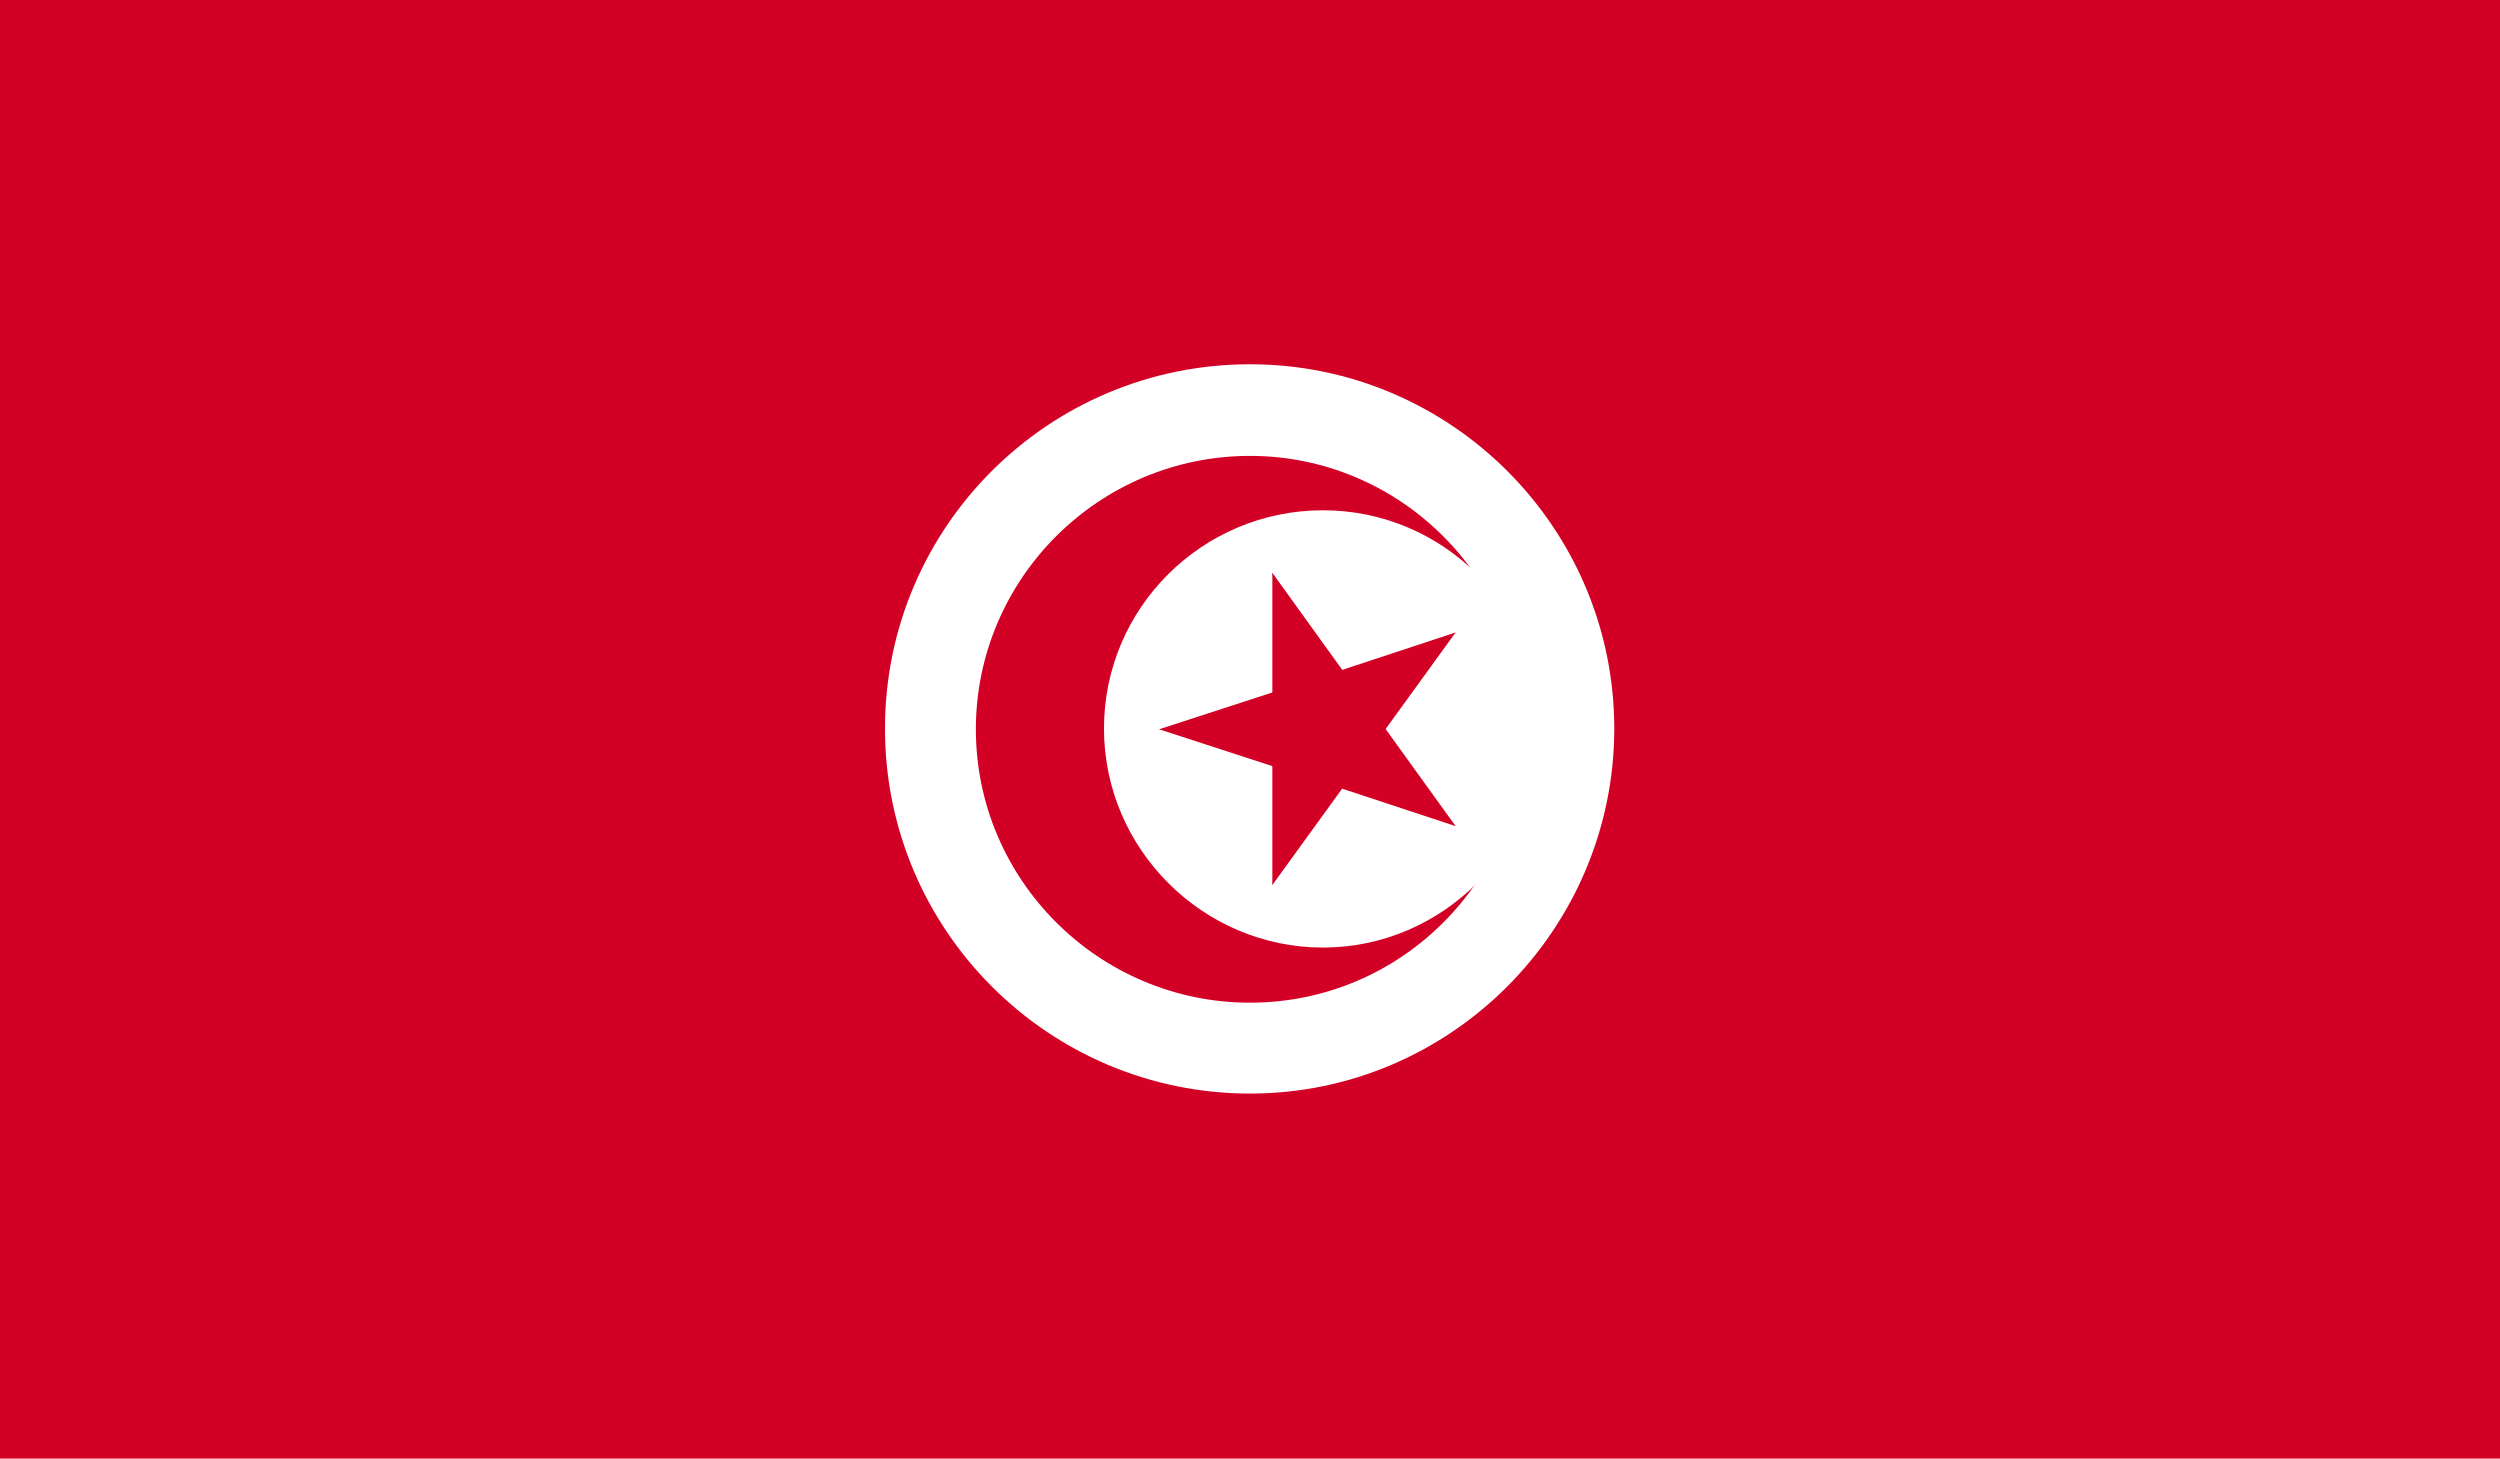 <?xml version="1.0" encoding="UTF-8"?>
<svg id="Layer_2" data-name="Layer 2" xmlns="http://www.w3.org/2000/svg" xmlns:xlink="http://www.w3.org/1999/xlink" viewBox="0 0 33.56 19.58">
  <defs>
    <style>
      .cls-1 {
        clip-path: url(#clippath);
      }

      .cls-2 {
        fill: none;
      }

      .cls-2, .cls-3, .cls-4 {
        stroke-width: 0px;
      }

      .cls-5 {
        clip-path: url(#clippath-1);
      }

      .cls-6 {
        clip-path: url(#clippath-4);
      }

      .cls-7 {
        clip-path: url(#clippath-3);
      }

      .cls-8 {
        clip-path: url(#clippath-2);
      }

      .cls-9 {
        clip-path: url(#clippath-7);
      }

      .cls-10 {
        clip-path: url(#clippath-8);
      }

      .cls-11 {
        clip-path: url(#clippath-6);
      }

      .cls-12 {
        clip-path: url(#clippath-5);
      }

      .cls-13 {
        clip-path: url(#clippath-9);
      }

      .cls-14 {
        clip-path: url(#clippath-14);
      }

      .cls-15 {
        clip-path: url(#clippath-13);
      }

      .cls-16 {
        clip-path: url(#clippath-12);
      }

      .cls-17 {
        clip-path: url(#clippath-10);
      }

      .cls-18 {
        clip-path: url(#clippath-11);
      }

      .cls-3 {
        fill: #d30025;
      }

      .cls-4 {
        fill: #fff;
      }
    </style>
    <clipPath id="clippath">
      <rect class="cls-2" width="33.56" height="19.58"/>
    </clipPath>
    <clipPath id="clippath-1">
      <rect class="cls-2" width="33.56" height="19.58"/>
    </clipPath>
    <clipPath id="clippath-2">
      <rect class="cls-2" width="33.56" height="19.58"/>
    </clipPath>
    <clipPath id="clippath-3">
      <rect class="cls-2" width="33.56" height="19.58"/>
    </clipPath>
    <clipPath id="clippath-4">
      <rect class="cls-2" width="33.56" height="19.58"/>
    </clipPath>
    <clipPath id="clippath-5">
      <rect class="cls-2" width="33.56" height="19.58"/>
    </clipPath>
    <clipPath id="clippath-6">
      <rect class="cls-2" width="33.56" height="19.58"/>
    </clipPath>
    <clipPath id="clippath-7">
      <rect class="cls-2" width="33.56" height="19.58"/>
    </clipPath>
    <clipPath id="clippath-8">
      <rect class="cls-2" width="33.56" height="19.58"/>
    </clipPath>
    <clipPath id="clippath-9">
      <rect class="cls-2" width="33.56" height="19.58"/>
    </clipPath>
    <clipPath id="clippath-10">
      <rect class="cls-2" width="33.56" height="19.58"/>
    </clipPath>
    <clipPath id="clippath-11">
      <rect class="cls-2" width="33.56" height="19.58"/>
    </clipPath>
    <clipPath id="clippath-12">
      <rect class="cls-2" width="33.56" height="19.58"/>
    </clipPath>
    <clipPath id="clippath-13">
      <rect class="cls-2" width="33.56" height="19.58"/>
    </clipPath>
    <clipPath id="clippath-14">
      <rect class="cls-2" width="33.56" height="19.58"/>
    </clipPath>
  </defs>
  <g id="Layer_1-2" data-name="Layer 1">
    <g id="TUNISIA">
      <g>
        <g class="cls-1">
          <rect class="cls-3" width="33.56" height="19.58"/>
        </g>
        <g class="cls-5">
          <g>
            <g class="cls-8">
              <path class="cls-4" d="m16.78,4.89c2.7,0,4.89,2.2,4.89,4.89s-2.19,4.9-4.89,4.9-4.9-2.19-4.9-4.9c0-2.7,2.19-4.89,4.9-4.89"/>
            </g>
            <g class="cls-7">
              <path class="cls-3" d="m16.78,6.12c2.02,0,3.67,1.65,3.67,3.67s-1.64,3.67-3.67,3.67-3.68-1.65-3.68-3.67,1.65-3.67,3.68-3.67"/>
            </g>
            <g class="cls-6">
              <path class="cls-4" d="m17.76,6.85c1.62,0,2.93,1.32,2.93,2.93s-1.32,2.94-2.93,2.94-2.94-1.32-2.94-2.94,1.32-2.93,2.94-2.93"/>
            </g>
            <g class="cls-12">
              <polyline class="cls-3" points="15.56 9.79 17.65 10.47 17.99 9.42"/>
            </g>
            <g class="cls-11">
              <polyline class="cls-3" points="15.56 9.79 17.65 9.11 17.99 10.16"/>
            </g>
            <g class="cls-9">
              <polyline class="cls-3" points="17.08 7.69 17.08 9.9 18.18 9.9"/>
            </g>
            <g class="cls-10">
              <polyline class="cls-3" points="17.08 7.69 18.37 9.48 17.48 10.12"/>
            </g>
            <g class="cls-13">
              <polyline class="cls-3" points="17.08 11.88 18.37 10.1 17.48 9.45"/>
            </g>
            <g class="cls-17">
              <polyline class="cls-3" points="17.08 11.88 17.08 9.68 18.18 9.68"/>
            </g>
            <g class="cls-18">
              <polyline class="cls-3" points="19.54 8.49 17.45 9.18 17.79 10.23"/>
            </g>
            <g class="cls-16">
              <polyline class="cls-3" points="19.54 8.49 18.25 10.27 17.35 9.63"/>
            </g>
            <g class="cls-15">
              <polyline class="cls-3" points="19.54 11.09 18.25 9.3 17.35 9.95"/>
            </g>
            <g class="cls-14">
              <polyline class="cls-3" points="19.54 11.09 17.45 10.4 17.79 9.35"/>
            </g>
          </g>
        </g>
      </g>
    </g>
  </g>
</svg>